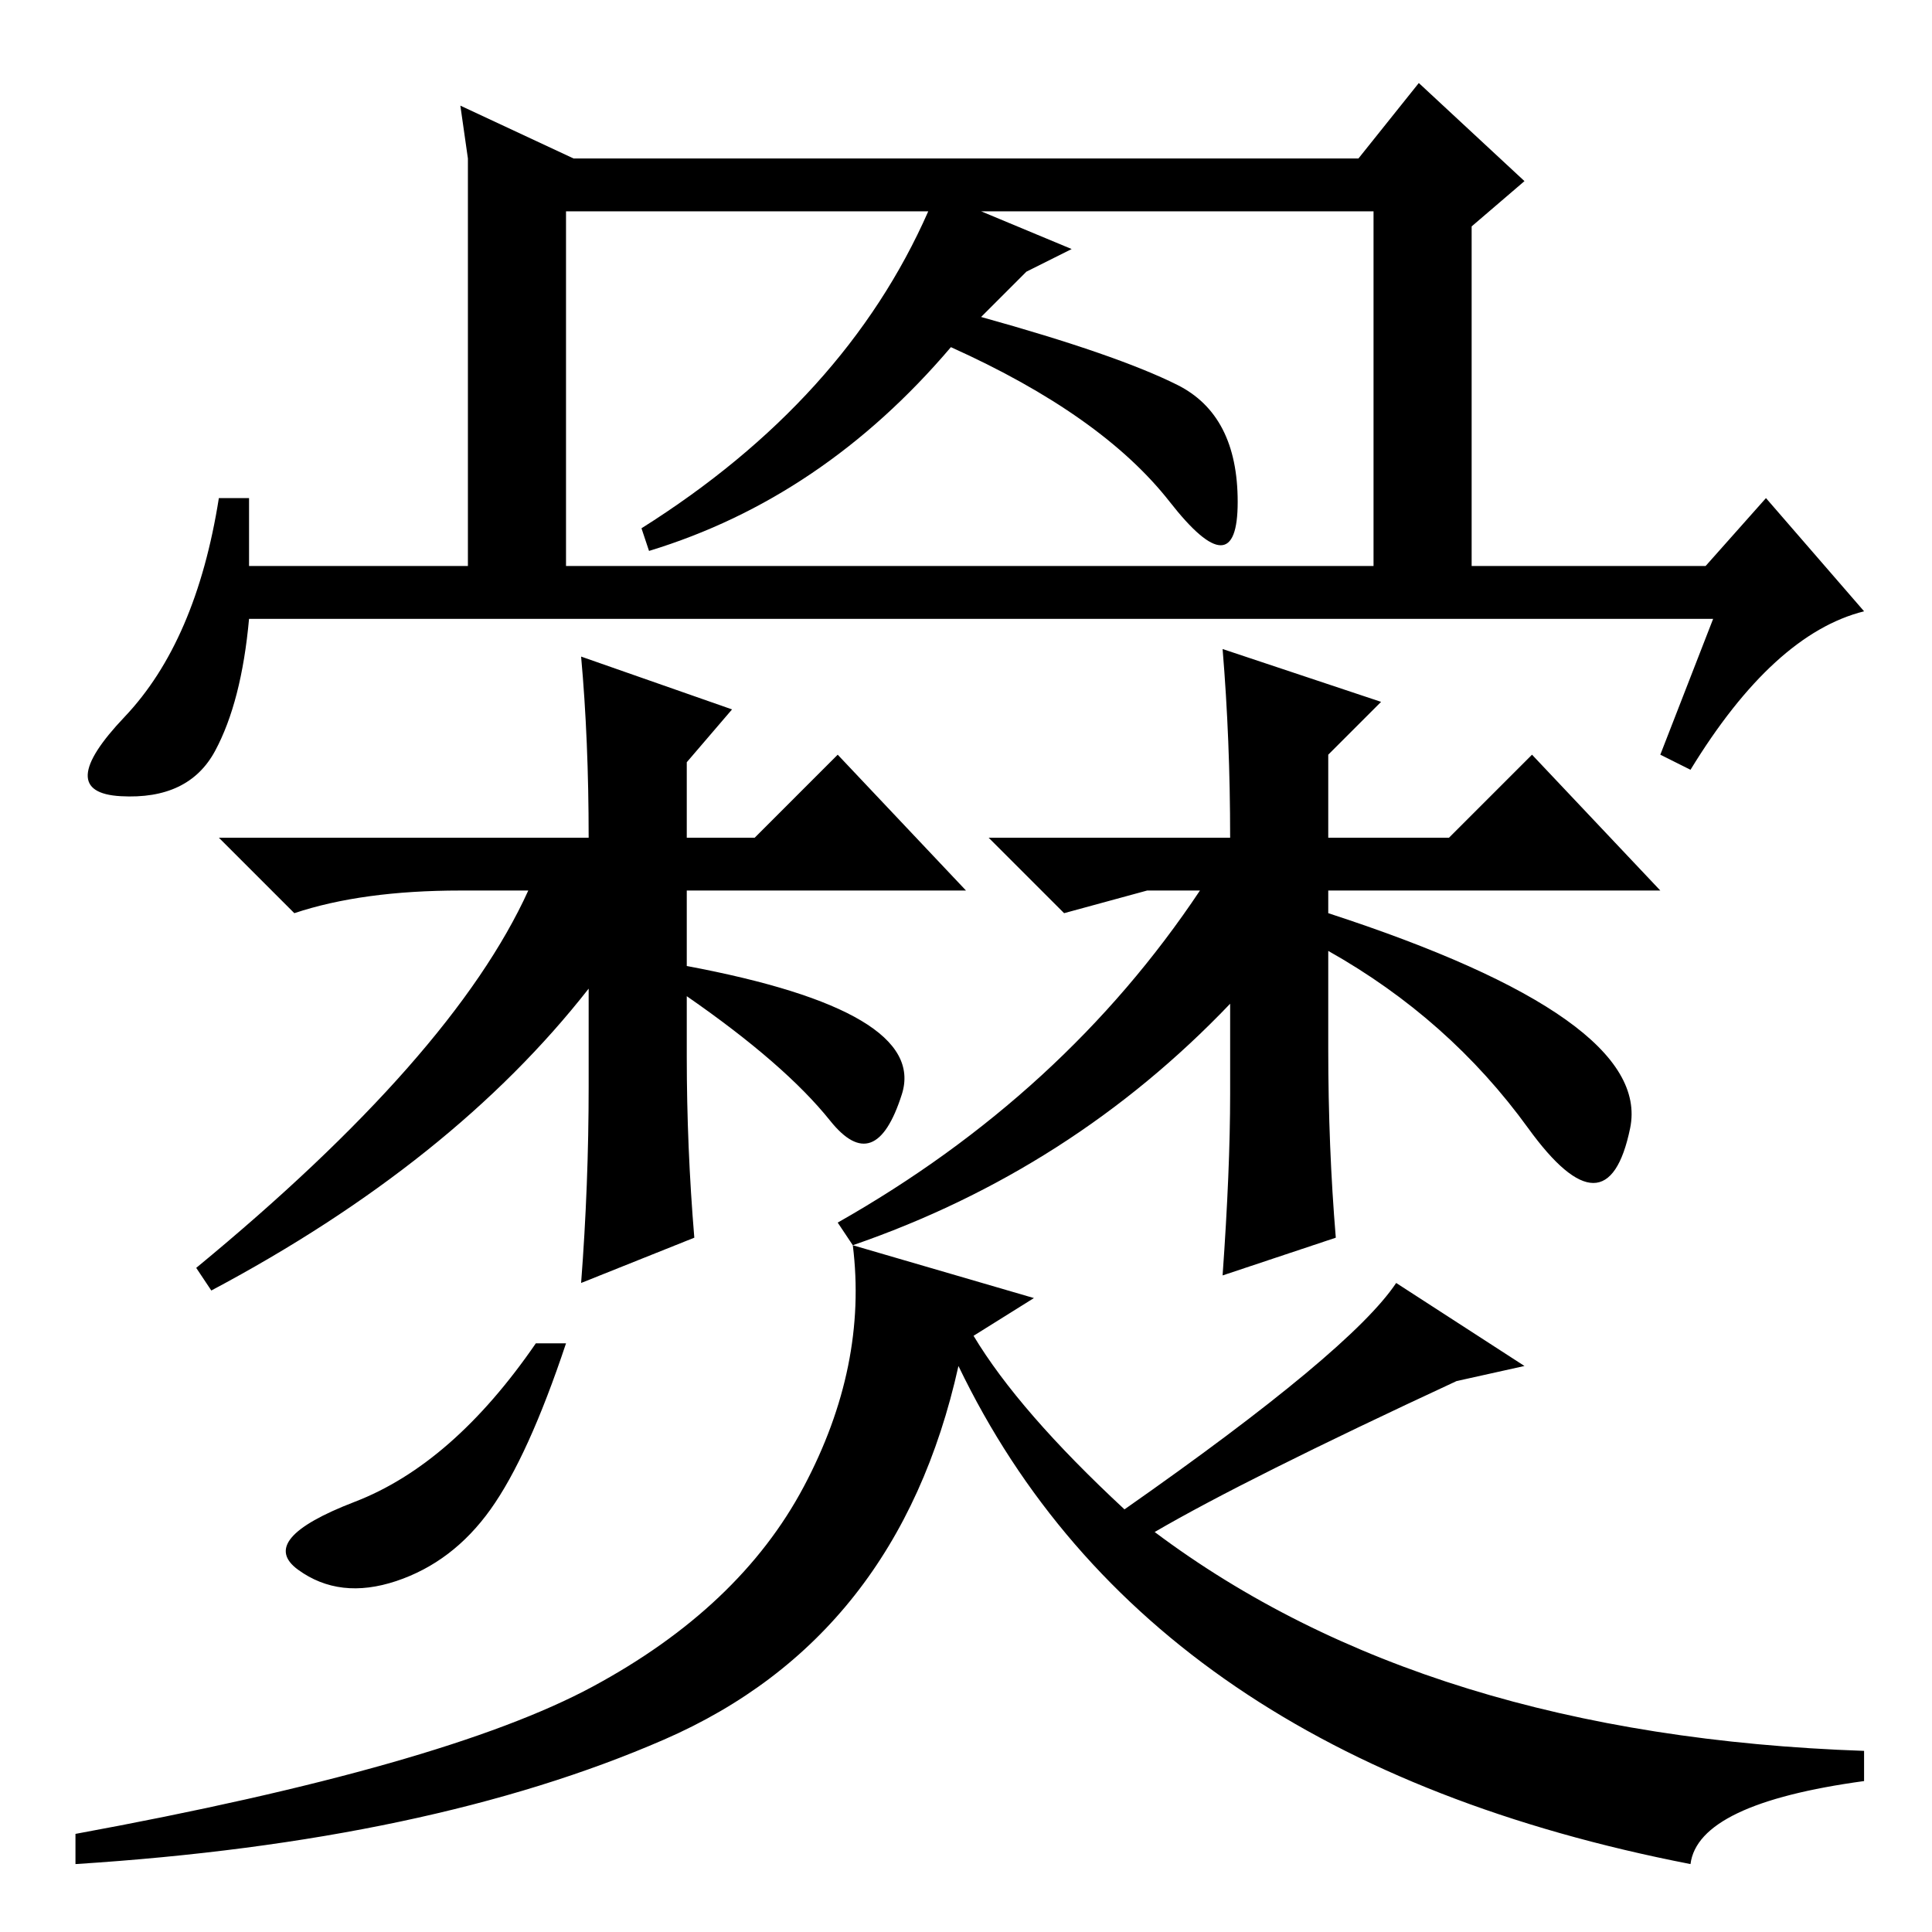 <?xml version="1.0" standalone="no"?>
<!DOCTYPE svg PUBLIC "-//W3C//DTD SVG 1.1//EN" "http://www.w3.org/Graphics/SVG/1.1/DTD/svg11.dtd" >
<svg xmlns="http://www.w3.org/2000/svg" xmlns:xlink="http://www.w3.org/1999/xlink" version="1.1" viewBox="0 -36 256 256">
  <g transform="matrix(1 0 0 -1 0 220)">
   <path fill="currentColor"
d="M33 181h193l8 9l13 -15q-12 -3 -23 -21l-4 2l7 18h-194q-1 -11 -4.5 -17.5t-12.5 -6t0.5 10.5t12.5 29h4v-9zM61 242l15 -7h27h41h36l8 10l14 -13l-7 -6v-48h-13v50h-52l12 -5l-6 -3l-6 -6q18 -5 26 -9t8 -15.5t-9 0t-29 20.5q-17 -20 -40 -27l-1 3q27 17 38 42h-48v-51
h-13v41v17zM61 138q-13 0 -22 -3l-10 10h49q0 13 -1 24l20 -7l-6 -7v-10h9l11 11l17 -18h-37v-10q32 -6 28.5 -17t-9.5 -3.5t-19 16.5v-8q0 -12 1 -24l-15 -6q1 13 1 26v13q-18 -23 -50 -40l-2 3q34 28 44 50h-9zM152 138l-11 -3l-10 10h32q0 13 -1 25l21 -7l-7 -7v-11h16
l11 11l17 -18h-44v-3q43 -14 40 -28.5t-13.5 0t-26.5 23.5v-13q0 -13 1 -25l-15 -5q1 14 1 24v12q-21 -22 -50 -32l-2 3q30 17 48 44h-7zM75 78q-5 -15 -10 -22t-12.5 -9.5t-13 1.5t7.5 9t24 21h4zM78.5 32.5q19.5 10.5 28 26.5t6.5 32l24 -7l-8 -5q6 -10 20 -23
q30 21 36 30l17 -11l-9 -2q-28 -13 -40 -20q36 -27 94 -29v-4q-22 -3 -23 -11q-72 14 -97 66q-8 -36 -39 -49.5t-78 -16.5v4q49 9 68.5 19.5z" />
  </g>

</svg>
